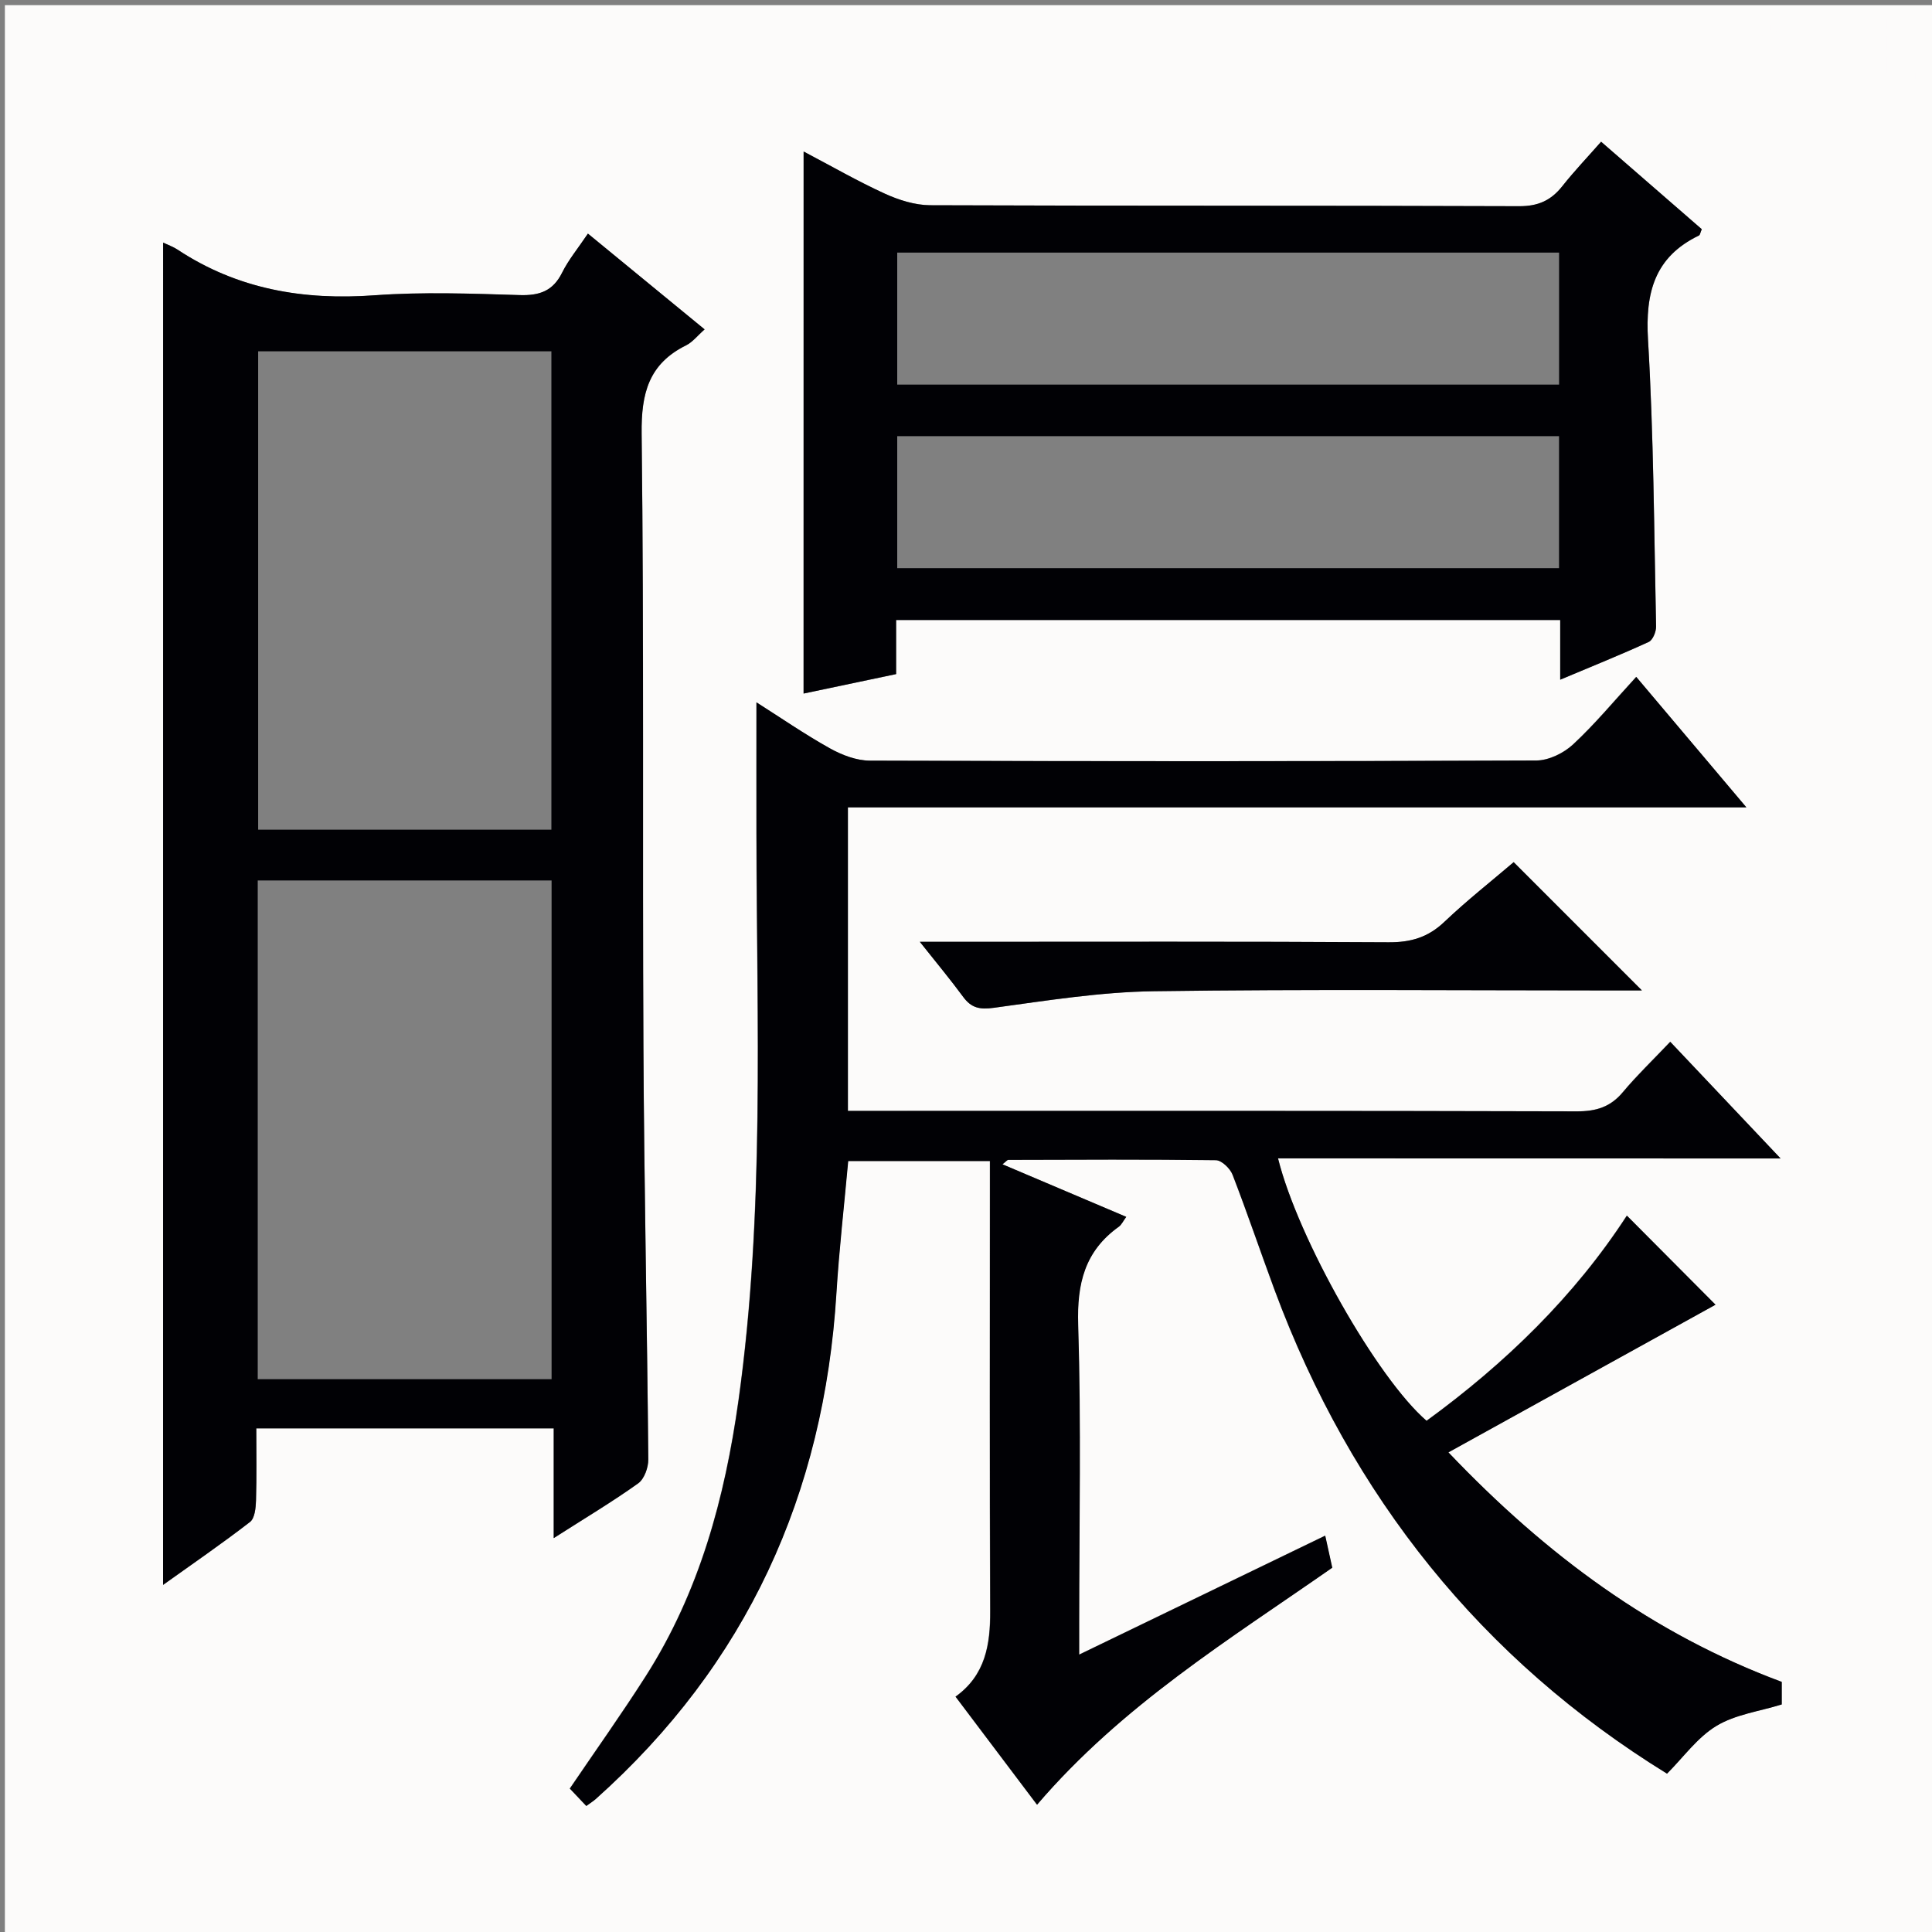<svg enable-background="new 0 0 400 400" viewBox="0 0 400 400" xmlns="http://www.w3.org/2000/svg"><rect x="0" y="0" width="400" height="400" fill="#808080" stroke="none"/><path d="m1.01 401c0-133.29 0-266.57 0-399.93h399.86v399.93c-133.27 0-266.56 0-399.86 0zm263.59-161.17h104.01c-7.97-8.43-15.2-16.07-22.84-24.15-3.67 3.86-6.93 6.98-9.8 10.42-2.59 3.1-5.56 4-9.55 3.98-48.33-.14-96.66-.09-144.99-.09-1.94 0-3.88 0-5.92 0 0-21.2 0-41.76 0-62.85h186.02c-8.01-9.48-15.3-18.13-22.8-27.01-4.64 5.04-8.58 9.81-13.07 13.98-1.94 1.8-5.03 3.32-7.61 3.33-45.99.2-91.99.19-137.99.03-2.78-.01-5.8-1.17-8.28-2.55-5.28-2.94-10.27-6.39-15.2-9.52 0 9.46-.01 18.41 0 27.35.07 39.1 1.73 78.25-3.71 117.16-2.83 20.24-8.1 39.72-19.23 57.15-4.98 7.8-10.35 15.34-15.7 23.23 1.12 1.18 2.24 2.37 3.41 3.6.89-.66 1.46-1 1.94-1.43 31.28-27.93 47.27-63.11 49.84-104.73.56-9.08 1.61-18.13 2.44-27.37h29.35v5.68c0 29.16-.08 58.33.06 87.49.03 6.98-.99 13.29-7.18 17.73 5.73 7.6 11.27 14.94 16.87 22.37 17.63-20.6 39.84-34.22 61.12-49.07-.47-2.12-.9-4.11-1.46-6.63-17.06 8.24-33.57 16.23-50.94 24.63 0-2.78 0-4.55 0-6.32 0-20.66.43-41.34-.21-61.99-.26-8.52 1.37-15.25 8.41-20.28.57-.41.89-1.15 1.55-2.05-8.75-3.71-17.04-7.23-25.63-10.88.77-.59.99-.92 1.21-.92 14.33-.04 28.66-.13 42.99.07 1.2.02 2.95 1.72 3.45 3.02 3.06 7.89 5.76 15.92 8.7 23.86 15.88 42.79 42.94 76.51 81.24 100.13 3.39-3.39 6.28-7.5 10.22-9.88 3.92-2.37 8.9-3.01 13.53-4.45 0-1.25 0-2.89 0-4.67-26.6-9.89-48.67-26.15-69.01-47.52 19.36-10.7 37.84-20.92 55.3-30.57-5.56-5.59-11.94-12-18.35-18.44-10.83 16.68-25.15 30.59-41.47 42.48-10.13-8.73-26.56-37.6-30.72-54.32zm-230.83-189.6v277.92c6.03-4.31 12.14-8.51 18-13.03.99-.77 1.2-2.93 1.24-4.47.15-4.92.06-9.85.06-14.91h61.58v22.72c6.43-4.1 12.11-7.5 17.48-11.33 1.27-.9 2.12-3.28 2.1-4.96-.25-28.47-.87-56.94-1.01-85.41-.21-42.33.13-84.66-.37-126.98-.1-8.35 1.48-14.44 9.19-18.26 1.37-.68 2.4-2.04 3.85-3.31-8.22-6.75-16.11-13.22-24.16-19.83-2.07 3.09-4.02 5.43-5.34 8.08-1.9 3.83-4.7 4.78-8.82 4.65-9.99-.31-20.04-.69-29.98.04-14.72 1.07-28.38-1.24-40.82-9.45-.94-.64-2.04-1.01-3-1.47zm132.61-18.86v112.23c6.29-1.32 12.53-2.63 19.16-4.03 0-3.95 0-7.56 0-11.2h137.49v12.36c6.49-2.73 12.48-5.14 18.33-7.82.84-.39 1.54-2.11 1.52-3.2-.42-19.79-.5-39.61-1.67-59.36-.58-9.74 1.34-17.15 10.55-21.59.22-.1.26-.57.58-1.3-6.76-5.87-13.62-11.83-20.84-18.11-2.83 3.22-5.57 6.09-8.02 9.19-2.34 2.97-5 4.18-8.93 4.16-40.66-.15-81.32-.04-121.97-.2-3.15-.01-6.5-1.08-9.41-2.41-5.68-2.61-11.11-5.74-16.79-8.72zm147.01 147.13c-4.56 3.9-9.65 7.89-14.31 12.34-3.37 3.21-6.95 4.29-11.58 4.26-30.32-.19-60.65-.1-90.97-.1-1.72 0-3.44 0-6.08 0 3.48 4.39 6.34 7.82 8.98 11.41 1.7 2.31 3.44 2.65 6.35 2.25 11-1.5 22.07-3.28 33.13-3.43 31.99-.45 63.98-.16 95.97-.16h5.07c-9.03-9.02-17.6-17.59-26.56-26.57z" fill="#fcfbfa"/><g fill="#010105"><path d="m264.6 239.83c4.16 16.72 20.59 45.59 30.77 54.34 16.32-11.89 30.64-25.8 41.47-42.48 6.41 6.44 12.79 12.85 18.35 18.44-17.46 9.65-35.94 19.87-55.3 30.57 20.34 21.37 42.41 37.62 69.01 47.52v4.67c-4.64 1.44-9.61 2.07-13.53 4.45-3.94 2.38-6.84 6.5-10.22 9.88-38.3-23.62-65.36-57.34-81.24-100.13-2.94-7.94-5.65-15.96-8.7-23.86-.5-1.3-2.26-3-3.45-3.02-14.33-.19-28.66-.11-42.99-.07-.22 0-.45.32-1.21.92 8.59 3.65 16.88 7.17 25.63 10.88-.66.89-.98 1.64-1.55 2.05-7.04 5.03-8.68 11.76-8.41 20.28.64 20.64.21 41.32.21 61.99v6.32c17.38-8.4 33.89-16.38 50.94-24.63.55 2.52.99 4.51 1.46 6.63-21.29 14.85-43.5 28.47-61.12 49.07-5.6-7.43-11.14-14.77-16.87-22.37 6.19-4.44 7.21-10.75 7.18-17.73-.13-29.16-.06-58.33-.06-87.49 0-1.79 0-3.59 0-5.68-10.03 0-19.59 0-29.35 0-.84 9.25-1.88 18.3-2.44 27.37-2.57 41.62-18.56 76.8-49.84 104.73-.49.43-1.05.78-1.94 1.43-1.17-1.23-2.29-2.41-3.41-3.6 5.35-7.89 10.73-15.44 15.7-23.23 11.13-17.43 16.4-36.91 19.23-57.15 5.44-38.92 3.78-78.07 3.71-117.16-.02-8.95 0-17.89 0-27.35 4.93 3.12 9.92 6.57 15.2 9.52 2.48 1.39 5.5 2.54 8.28 2.55 46 .15 91.99.16 137.99-.03 2.58-.01 5.67-1.53 7.61-3.33 4.5-4.17 8.44-8.94 13.07-13.98 7.5 8.89 14.8 17.53 22.8 27.01-62.61 0-124.15 0-186.02 0v62.85h5.92c48.33 0 96.66-.05 144.99.09 3.99.01 6.97-.89 9.55-3.98 2.88-3.44 6.14-6.56 9.8-10.42 7.64 8.08 14.87 15.72 22.84 24.15-35.24-.02-69.43-.02-104.06-.02z"/><path d="m33.77 50.23c.96.46 2.06.84 2.99 1.45 12.44 8.22 26.1 10.53 40.82 9.45 9.95-.72 19.99-.35 29.98-.04 4.13.13 6.92-.82 8.82-4.65 1.32-2.66 3.27-5 5.34-8.08 8.06 6.61 15.94 13.08 24.16 19.83-1.45 1.27-2.48 2.63-3.85 3.31-7.71 3.82-9.29 9.92-9.19 18.26.5 42.32.15 84.66.37 126.98.14 28.47.76 56.94 1.01 85.41.01 1.69-.84 4.06-2.1 4.96-5.37 3.83-11.06 7.23-17.48 11.33 0-8.03 0-15.22 0-22.72-20.73 0-40.81 0-61.58 0 0 5.06.09 9.99-.06 14.91-.05 1.54-.25 3.7-1.24 4.47-5.86 4.53-11.97 8.72-18 13.03.01-92.86.01-185.2.01-277.9zm19.59 235.32h60.84c0-34.55 0-68.91 0-103.26-20.49 0-40.59 0-60.84 0zm60.8-113.77c0-33.28 0-66.13 0-99.04-20.51 0-40.59 0-60.71 0v99.04z"/><path d="m166.38 31.37c5.68 2.98 11.11 6.12 16.78 8.71 2.91 1.33 6.26 2.39 9.41 2.41 40.66.16 81.32.04 121.97.2 3.93.01 6.59-1.2 8.93-4.16 2.45-3.1 5.19-5.97 8.02-9.19 7.22 6.28 14.08 12.24 20.84 18.11-.31.74-.36 1.2-.58 1.3-9.21 4.44-11.13 11.86-10.55 21.59 1.17 19.75 1.25 39.57 1.67 59.36.02 1.09-.68 2.81-1.52 3.2-5.85 2.68-11.84 5.09-18.33 7.82 0-4.45 0-8.22 0-12.36-45.92 0-91.46 0-137.49 0v11.2c-6.63 1.39-12.87 2.71-19.16 4.03.01-37.51.01-74.55.01-112.22zm156.41 20.93c-45.87 0-91.28 0-137.03 0v27.33h137.03c0-9.16 0-17.96 0-27.33zm-.01 38c-45.87 0-91.27 0-137.02 0v27.33h137.02c0-9.16 0-17.95 0-27.33z"/><path d="m313.39 178.5c8.97 8.97 17.54 17.54 26.55 26.56-1.68 0-3.37 0-5.07 0-31.99 0-63.99-.29-95.97.16-11.06.15-22.13 1.93-33.13 3.43-2.92.4-4.66.05-6.35-2.25-2.64-3.59-5.5-7.02-8.98-11.41h6.08c30.33 0 60.65-.09 90.97.1 4.63.03 8.21-1.04 11.58-4.26 4.67-4.43 9.75-8.43 14.32-12.33z"/></g><path d="m362.1 8.8c1.1.8 2.1 1.6 3.1 2.4l-1 1.1c-1.3-1.1-2.3-2-3-2.5zm1.9 4.8c.5.2.9.4 1.4.5-.6 2.3-1.3 4.5-1.9 6.8l-1.5-.5c.8-2.1 1.4-4.3 2-6.8zm-1-9.4c1.3.9 2.4 1.8 3.4 2.5l-1 1.1c-1.4-1.2-2.4-2.1-3.2-2.6zm3.7 2.2v-1.4h10.3v1.2c-.5 3.6-1.8 6.8-4 9.4 1.5 1.6 3.4 2.8 5.7 3.8-.3.4-.7.8-1.1 1.4-2.3-1.1-4.1-2.5-5.6-4.1-1.6 1.6-3.6 3.1-5.9 4.3-.3-.5-.7-.9-1-1.3 2.4-1.1 4.4-2.5 6-4.1-1.9-2.5-3-5.6-3.3-9.3h-1.1zm8.8 0h-6.4c.3 3.3 1.3 6 3 8.2 2-2.3 3.1-5.1 3.4-8.2z" fill="#fcfbfa"/><path d="m385.3 3.8h1.3v2.2h2.8v-2.2h1.3v2.2h4.1v9.1h1.7v1.3h-16.9v-1.3h1.7v-9.1h4.1v-2.2zm.4 13.1.7 1.2c-1.8.9-3.8 1.9-6 2.9-.2-.4-.5-.8-.8-1.3 2.3-1 4.3-1.9 6.1-2.8zm-3.1-6.4h2.8v-3.2h-2.8zm0 4.6h2.8v-3.3h-2.8zm4-4.6h2.8v-3.2h-2.8zm0 4.6h2.8v-3.3h-2.8zm3.7 1.9c2.1.9 4.1 1.8 6.1 2.7l-.7 1.3c-2.2-1.1-4.2-2-6.1-2.9zm3.2-9.7h-2.8v3.2h2.8zm-2.8 7.8h2.8v-3.3h-2.8z" fill="#fcfbfa"/></svg>